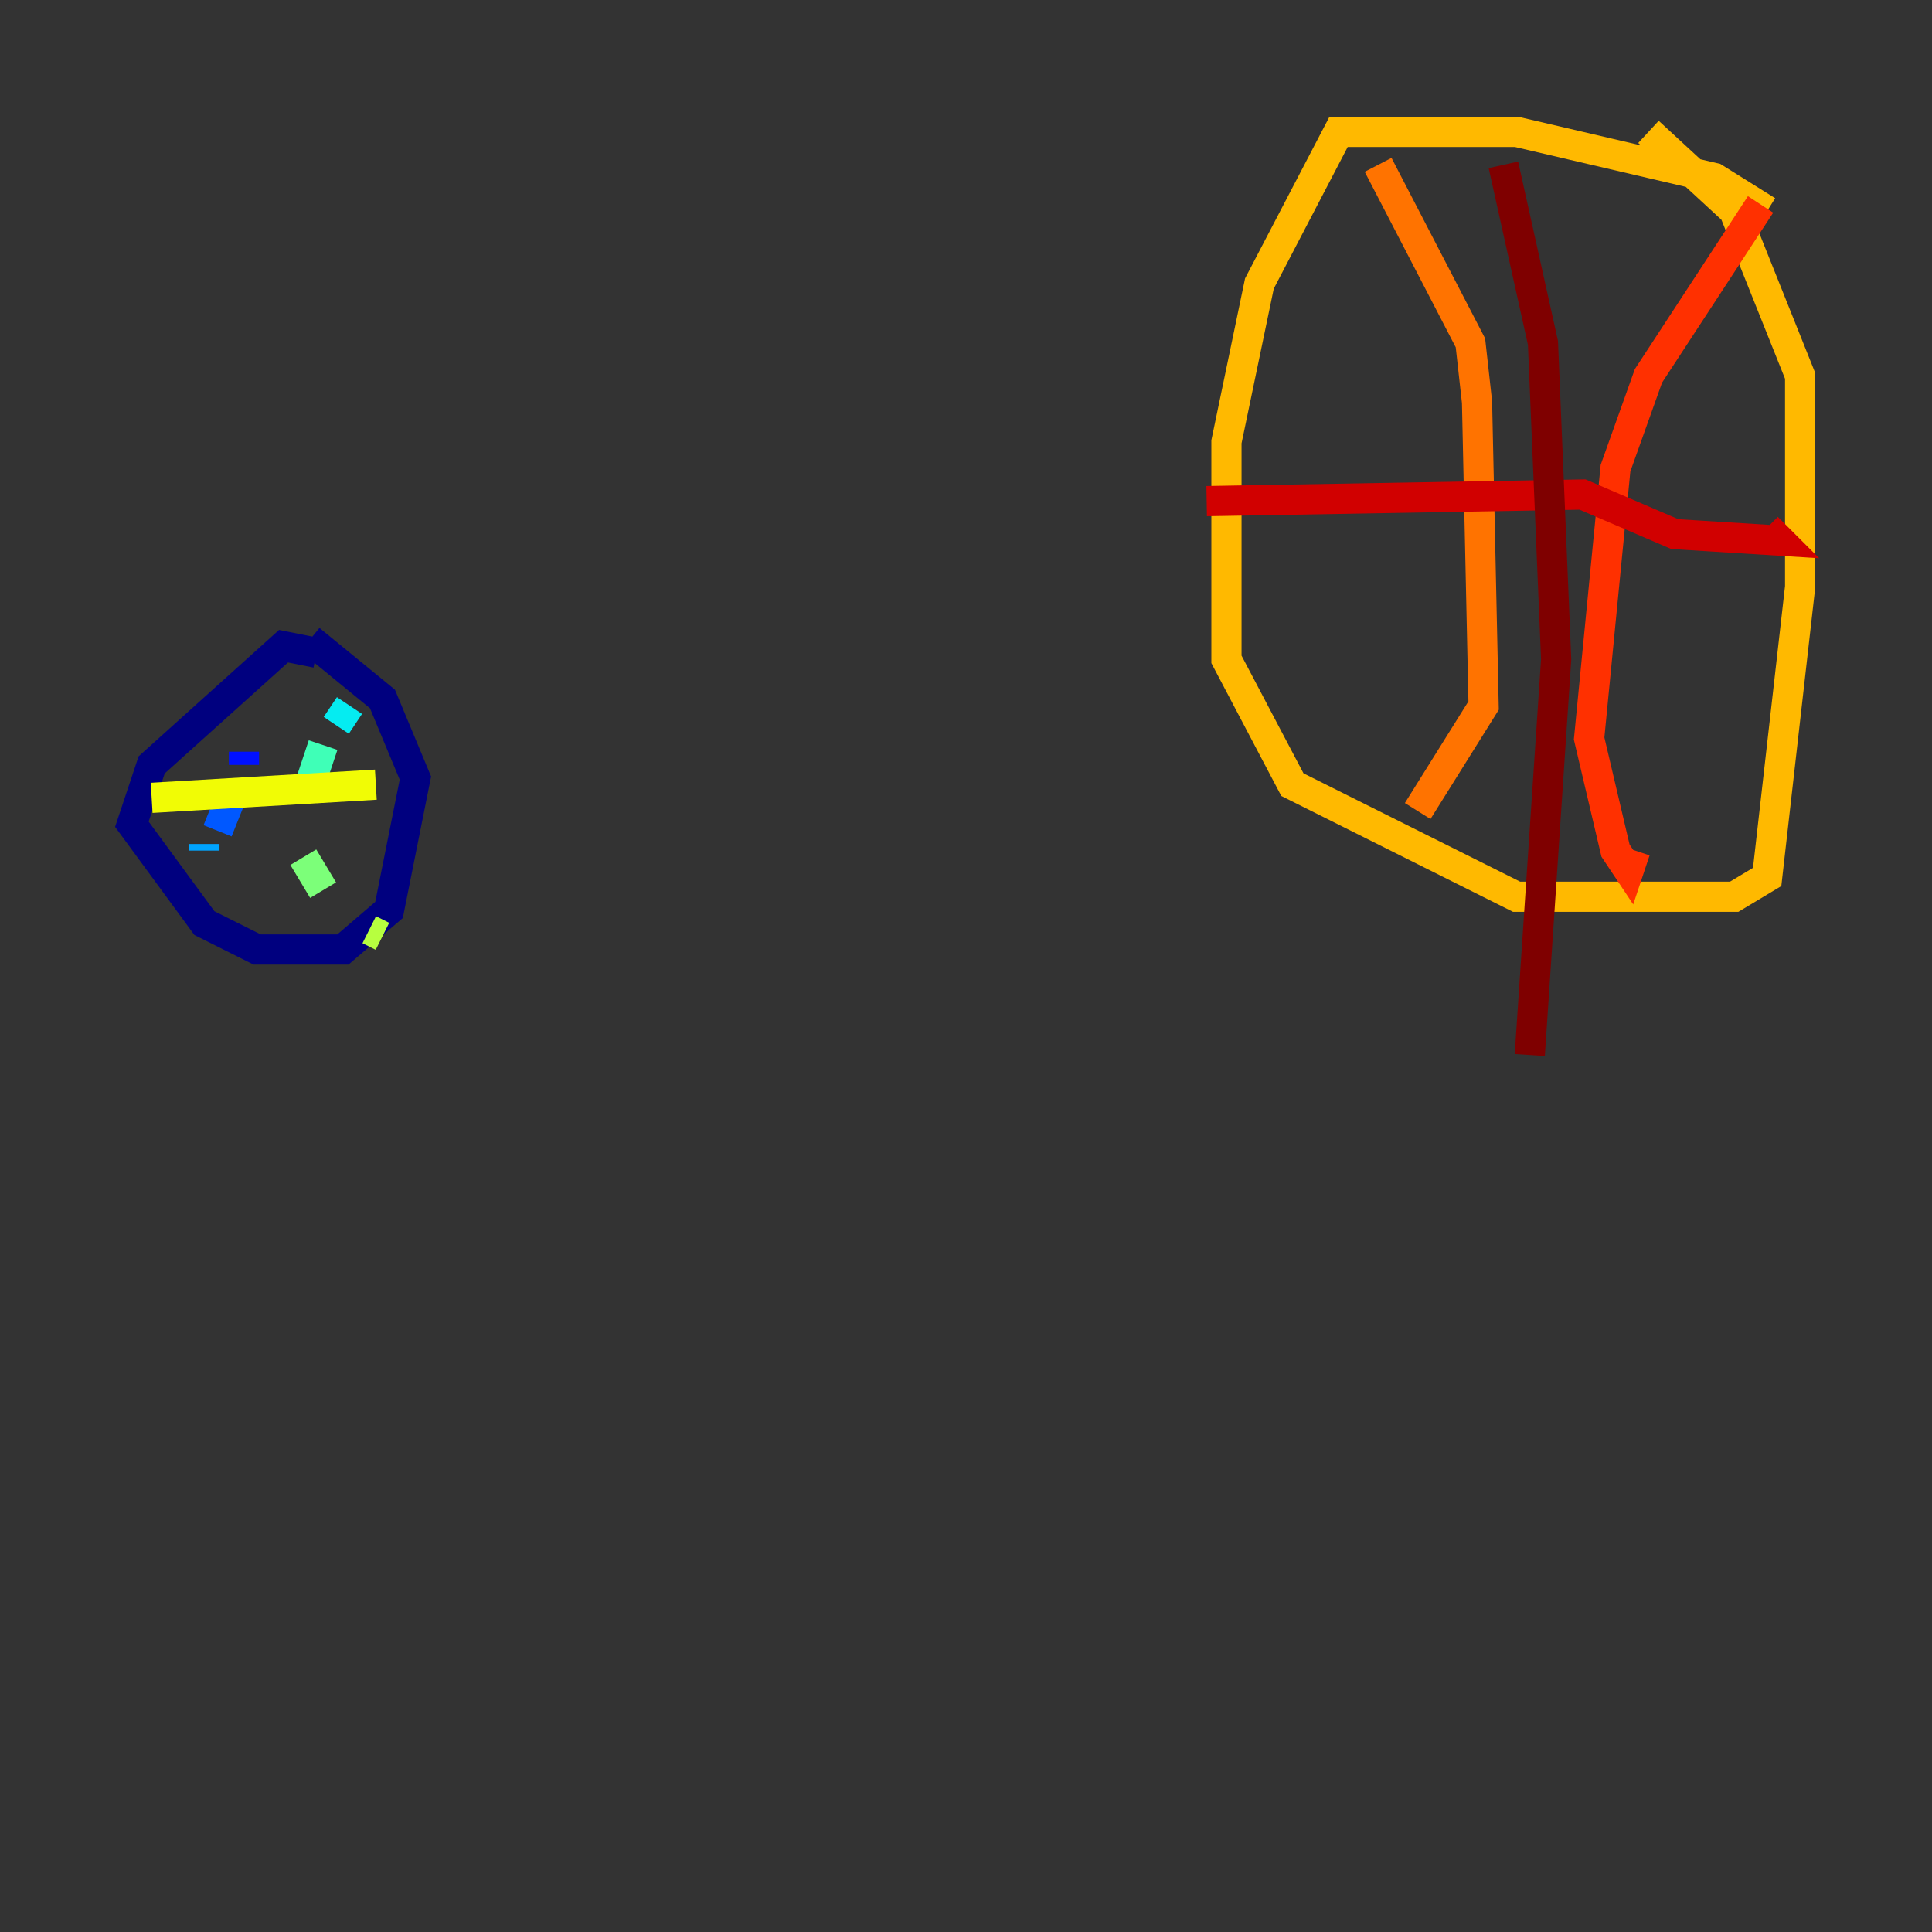 <?xml version="1.0" encoding="utf-8" ?>
<svg baseProfile="tiny" height="128" version="1.2" viewBox="0,0,128,128" width="128" xmlns="http://www.w3.org/2000/svg" xmlns:ev="http://www.w3.org/2001/xml-events" xmlns:xlink="http://www.w3.org/1999/xlink"><rect x="0" y="0" width="128" height="128" fill="#333333" stroke="none"/><defs /><polyline fill="none" points="20.969,43.249 18.785,42.812 10.048,50.676 8.737,54.608 13.543,61.16 17.038,62.908 22.717,62.908 25.775,60.287 27.522,51.55 25.338,46.307 20.532,42.375" stroke="#00007f" stroke-width="2" /><polyline fill="none" points="15.727,48.492 15.727,48.492" stroke="#0000d1" stroke-width="2" /><polyline fill="none" points="16.164,49.802 16.164,50.676" stroke="#0010ff" stroke-width="2" /><polyline fill="none" points="15.29,52.86 14.416,55.044" stroke="#0058ff" stroke-width="2" /><polyline fill="none" points="13.543,55.918 13.543,56.355" stroke="#00a4ff" stroke-width="2" /><polyline fill="none" points="23.154,46.744 22.28,48.055" stroke="#05ecf1" stroke-width="2" /><polyline fill="none" points="21.406,49.365 20.532,51.986" stroke="#3fffb7" stroke-width="2" /><polyline fill="none" points="20.096,56.792 21.406,58.976" stroke="#7cff79" stroke-width="2" /><polyline fill="none" points="24.464,61.597 25.338,62.034" stroke="#b7ff3f" stroke-width="2" /><polyline fill="none" points="10.048,52.86 24.901,51.986" stroke="#f1fc05" stroke-width="2" /><polyline fill="none" points="117.079,13.979 113.584,11.795 100.478,8.737 88.683,8.737 83.44,18.785 81.256,29.27 81.256,43.686 85.625,51.986 100.478,59.413 114.894,59.413 117.079,58.102 119.263,38.88 119.263,24.901 114.894,13.979 109.215,8.737" stroke="#ffb900" stroke-width="2" /><polyline fill="none" points="91.304,10.921 97.42,22.717 97.857,26.648 98.293,46.744 93.925,53.734" stroke="#ff7300" stroke-width="2" /><polyline fill="none" points="116.642,13.543 109.215,24.901 107.031,31.017 105.283,48.928 107.031,56.355 107.904,57.666 108.341,56.355" stroke="#ff3000" stroke-width="2" /><polyline fill="none" points="79.945,33.201 104.846,32.764 110.963,35.386 117.952,35.822 117.079,34.949" stroke="#d10000" stroke-width="2" /><polyline fill="none" points="99.604,10.921 102.225,22.717 103.099,43.686 101.352,69.898" stroke="#7f0000" stroke-width="2" /></svg>
